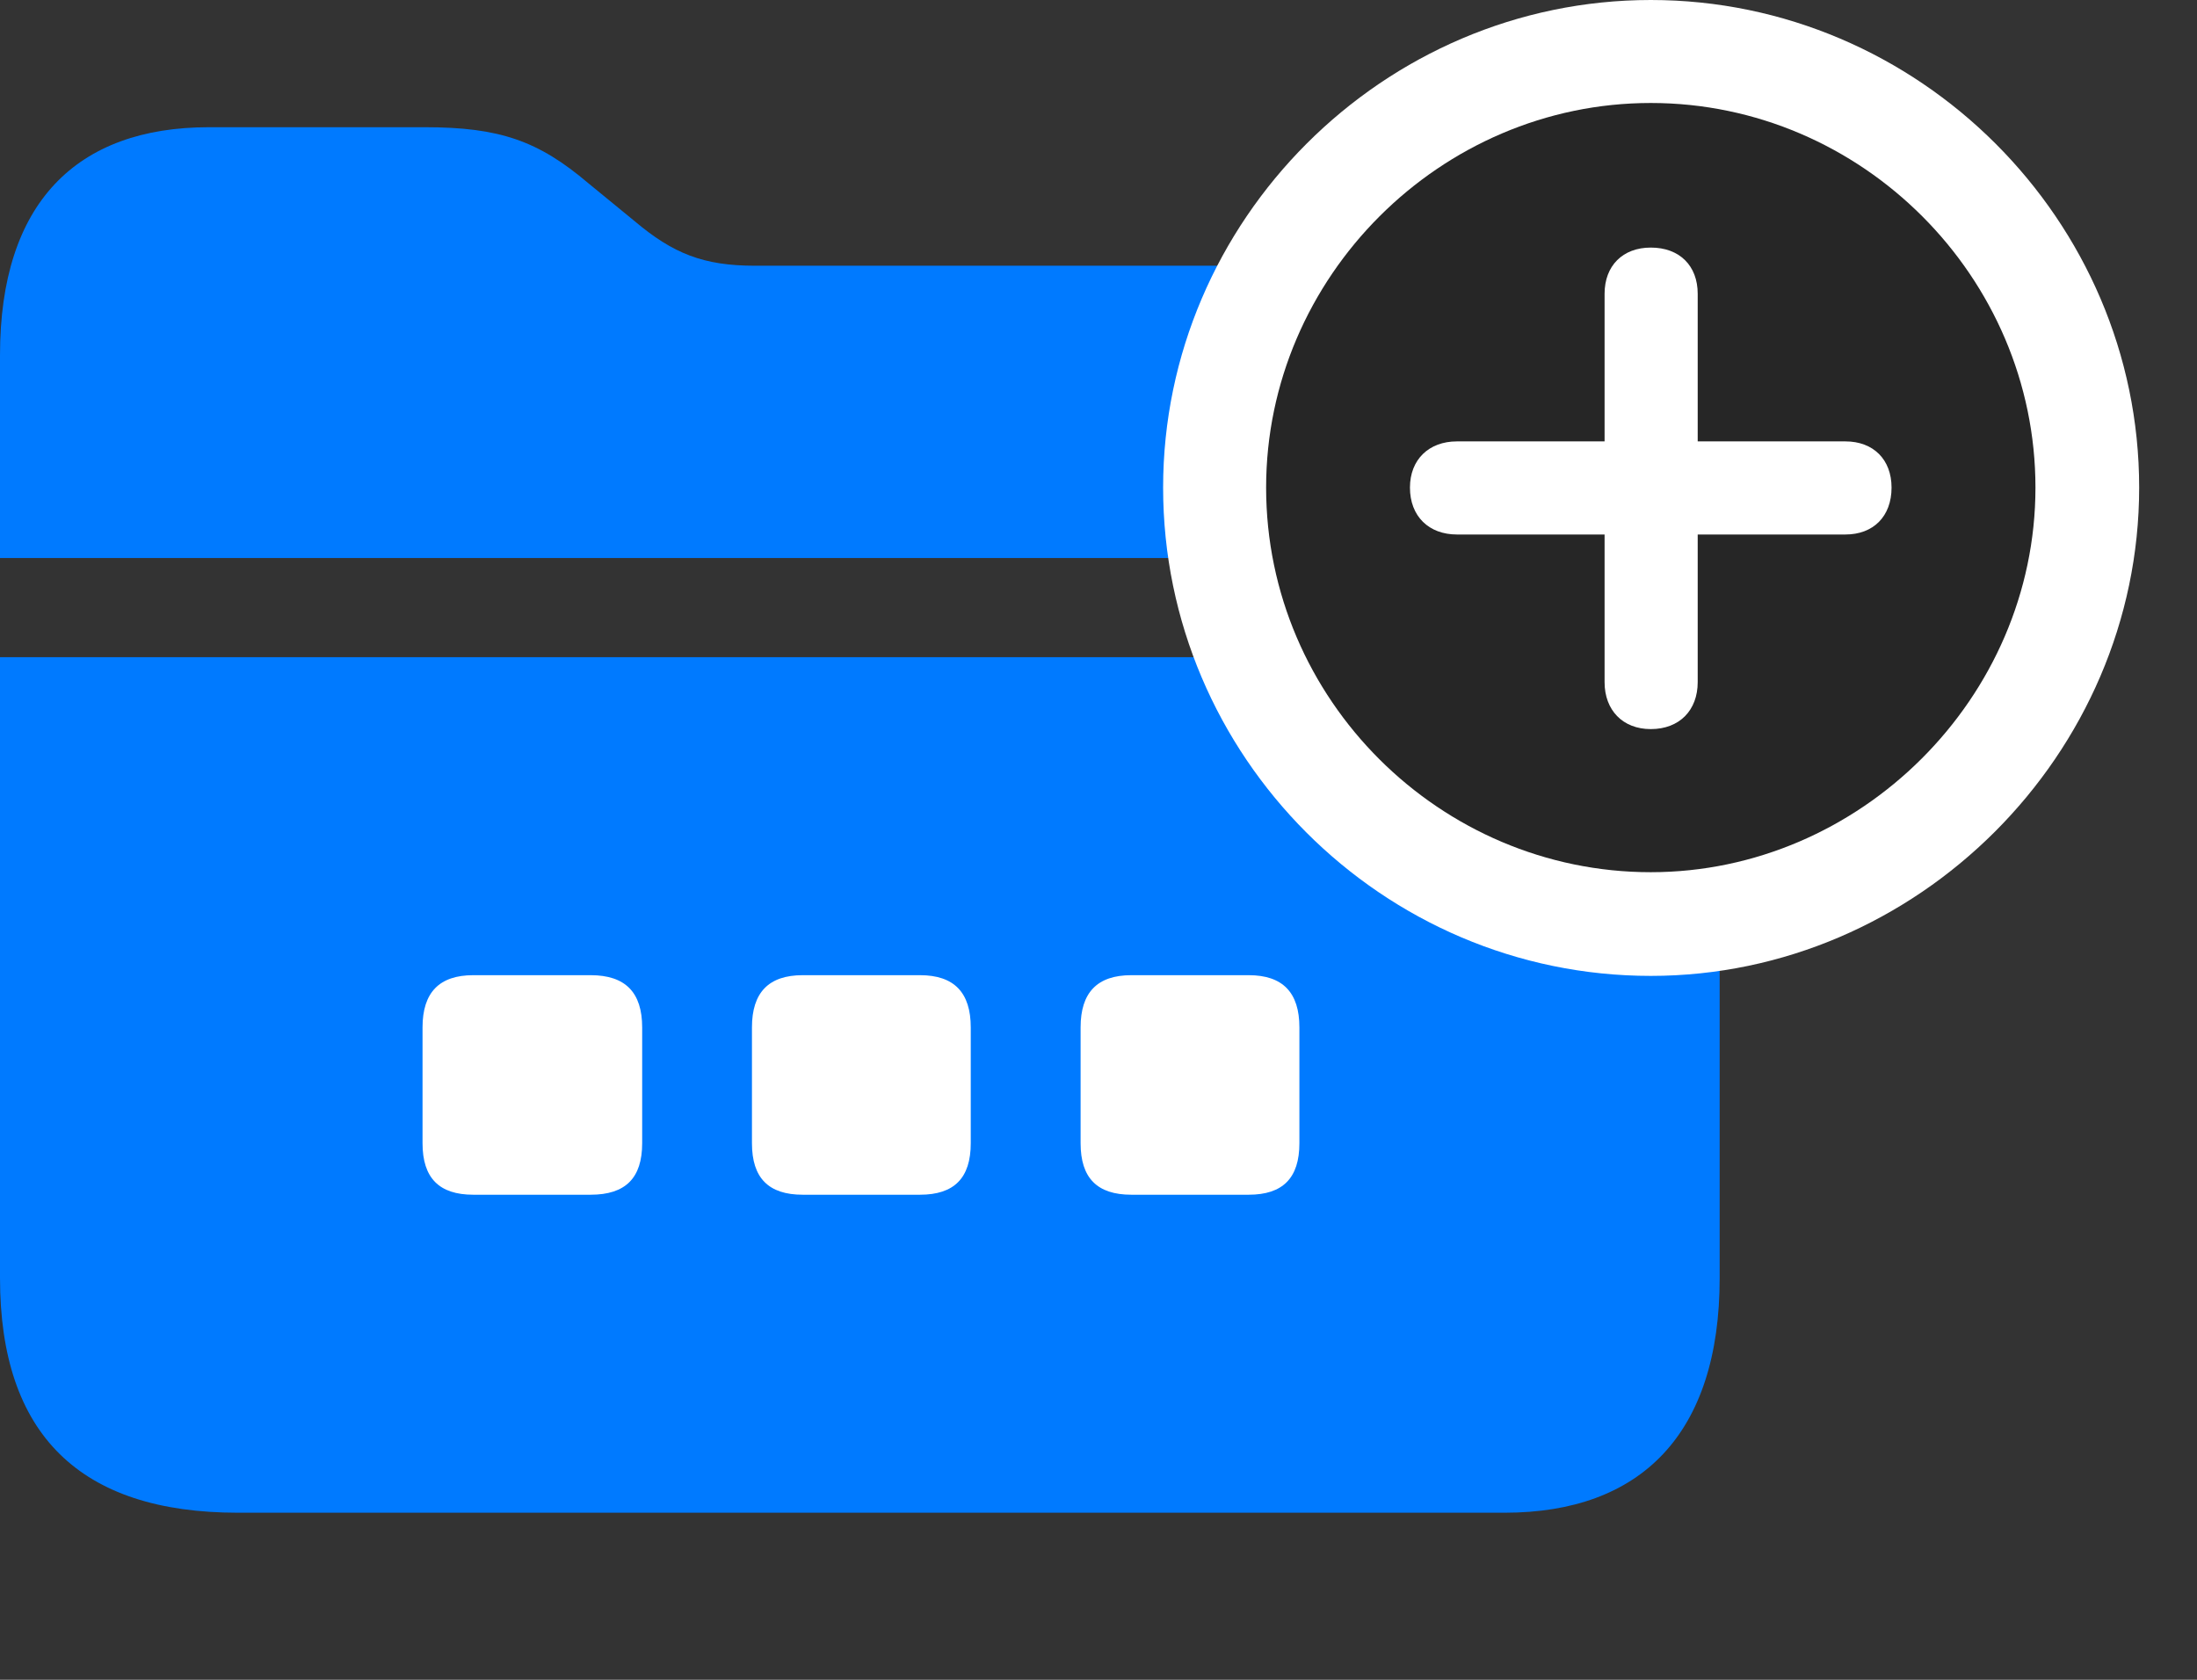 <svg width="34" height="26" viewBox="0 0 34 26" fill="none" xmlns="http://www.w3.org/2000/svg">
<rect x="0" y="0" width="34" height="26" fill="#333333" stroke="none"/>
<path d="M0 19.781C0 22.207 1.242 23.414 3.68 23.414H23.285C25.395 23.414 26.613 22.195 26.613 19.781V10.172H0V19.781ZM0 8.637H26.613V7.746C26.613 5.332 25.383 4.113 22.934 4.113H11.684C10.887 4.113 10.418 3.926 9.82 3.422L9.105 2.836C8.332 2.18 7.734 1.969 6.574 1.969H3.234C1.184 1.969 0 3.141 0 5.496V8.637Z" fill="#007AFF"/>
<path d="M7.324 18.492C6.797 18.492 6.539 18.234 6.539 17.695V15.902C6.539 15.363 6.797 15.094 7.324 15.094H9.141C9.68 15.094 9.938 15.363 9.938 15.902V17.695C9.938 18.234 9.68 18.492 9.141 18.492H7.324Z" fill="white"/>
<path d="M12.422 18.492C11.895 18.492 11.637 18.234 11.637 17.695V15.902C11.637 15.363 11.895 15.094 12.422 15.094H14.238C14.766 15.094 15.023 15.363 15.023 15.902V17.695C15.023 18.234 14.766 18.492 14.238 18.492H12.422Z" fill="white"/>
<path d="M17.508 18.492C16.98 18.492 16.723 18.234 16.723 17.695V15.902C16.723 15.363 16.98 15.094 17.508 15.094H19.324C19.852 15.094 20.109 15.363 20.109 15.902V17.695C20.109 18.234 19.852 18.492 19.324 18.492H17.508Z" fill="white"/>
<path d="M25.547 15.105C29.672 15.105 33.105 11.672 33.105 7.547C33.105 3.41 29.695 0 25.547 0C21.41 0 18 3.41 18 7.547C18 11.707 21.398 15.105 25.547 15.105Z" fill="white"/>
<path d="M25.547 13.5C28.781 13.5 31.5 10.805 31.5 7.547C31.5 4.289 28.816 1.594 25.547 1.594C22.289 1.594 19.594 4.289 19.594 7.547C19.594 10.828 22.289 13.5 25.547 13.5Z" fill="black" fill-opacity="0.85"/>
<path d="M25.547 11.285C25.113 11.285 24.832 10.992 24.832 10.559V8.273H22.547C22.113 8.273 21.82 7.992 21.82 7.547C21.82 7.113 22.113 6.832 22.547 6.832H24.832V4.547C24.832 4.113 25.113 3.832 25.547 3.832C25.992 3.832 26.273 4.113 26.273 4.547V6.832H28.559C28.992 6.832 29.273 7.113 29.273 7.547C29.273 7.992 28.992 8.273 28.559 8.273H26.273V10.559C26.273 10.992 25.992 11.285 25.547 11.285Z" fill="white"/>
</svg>
